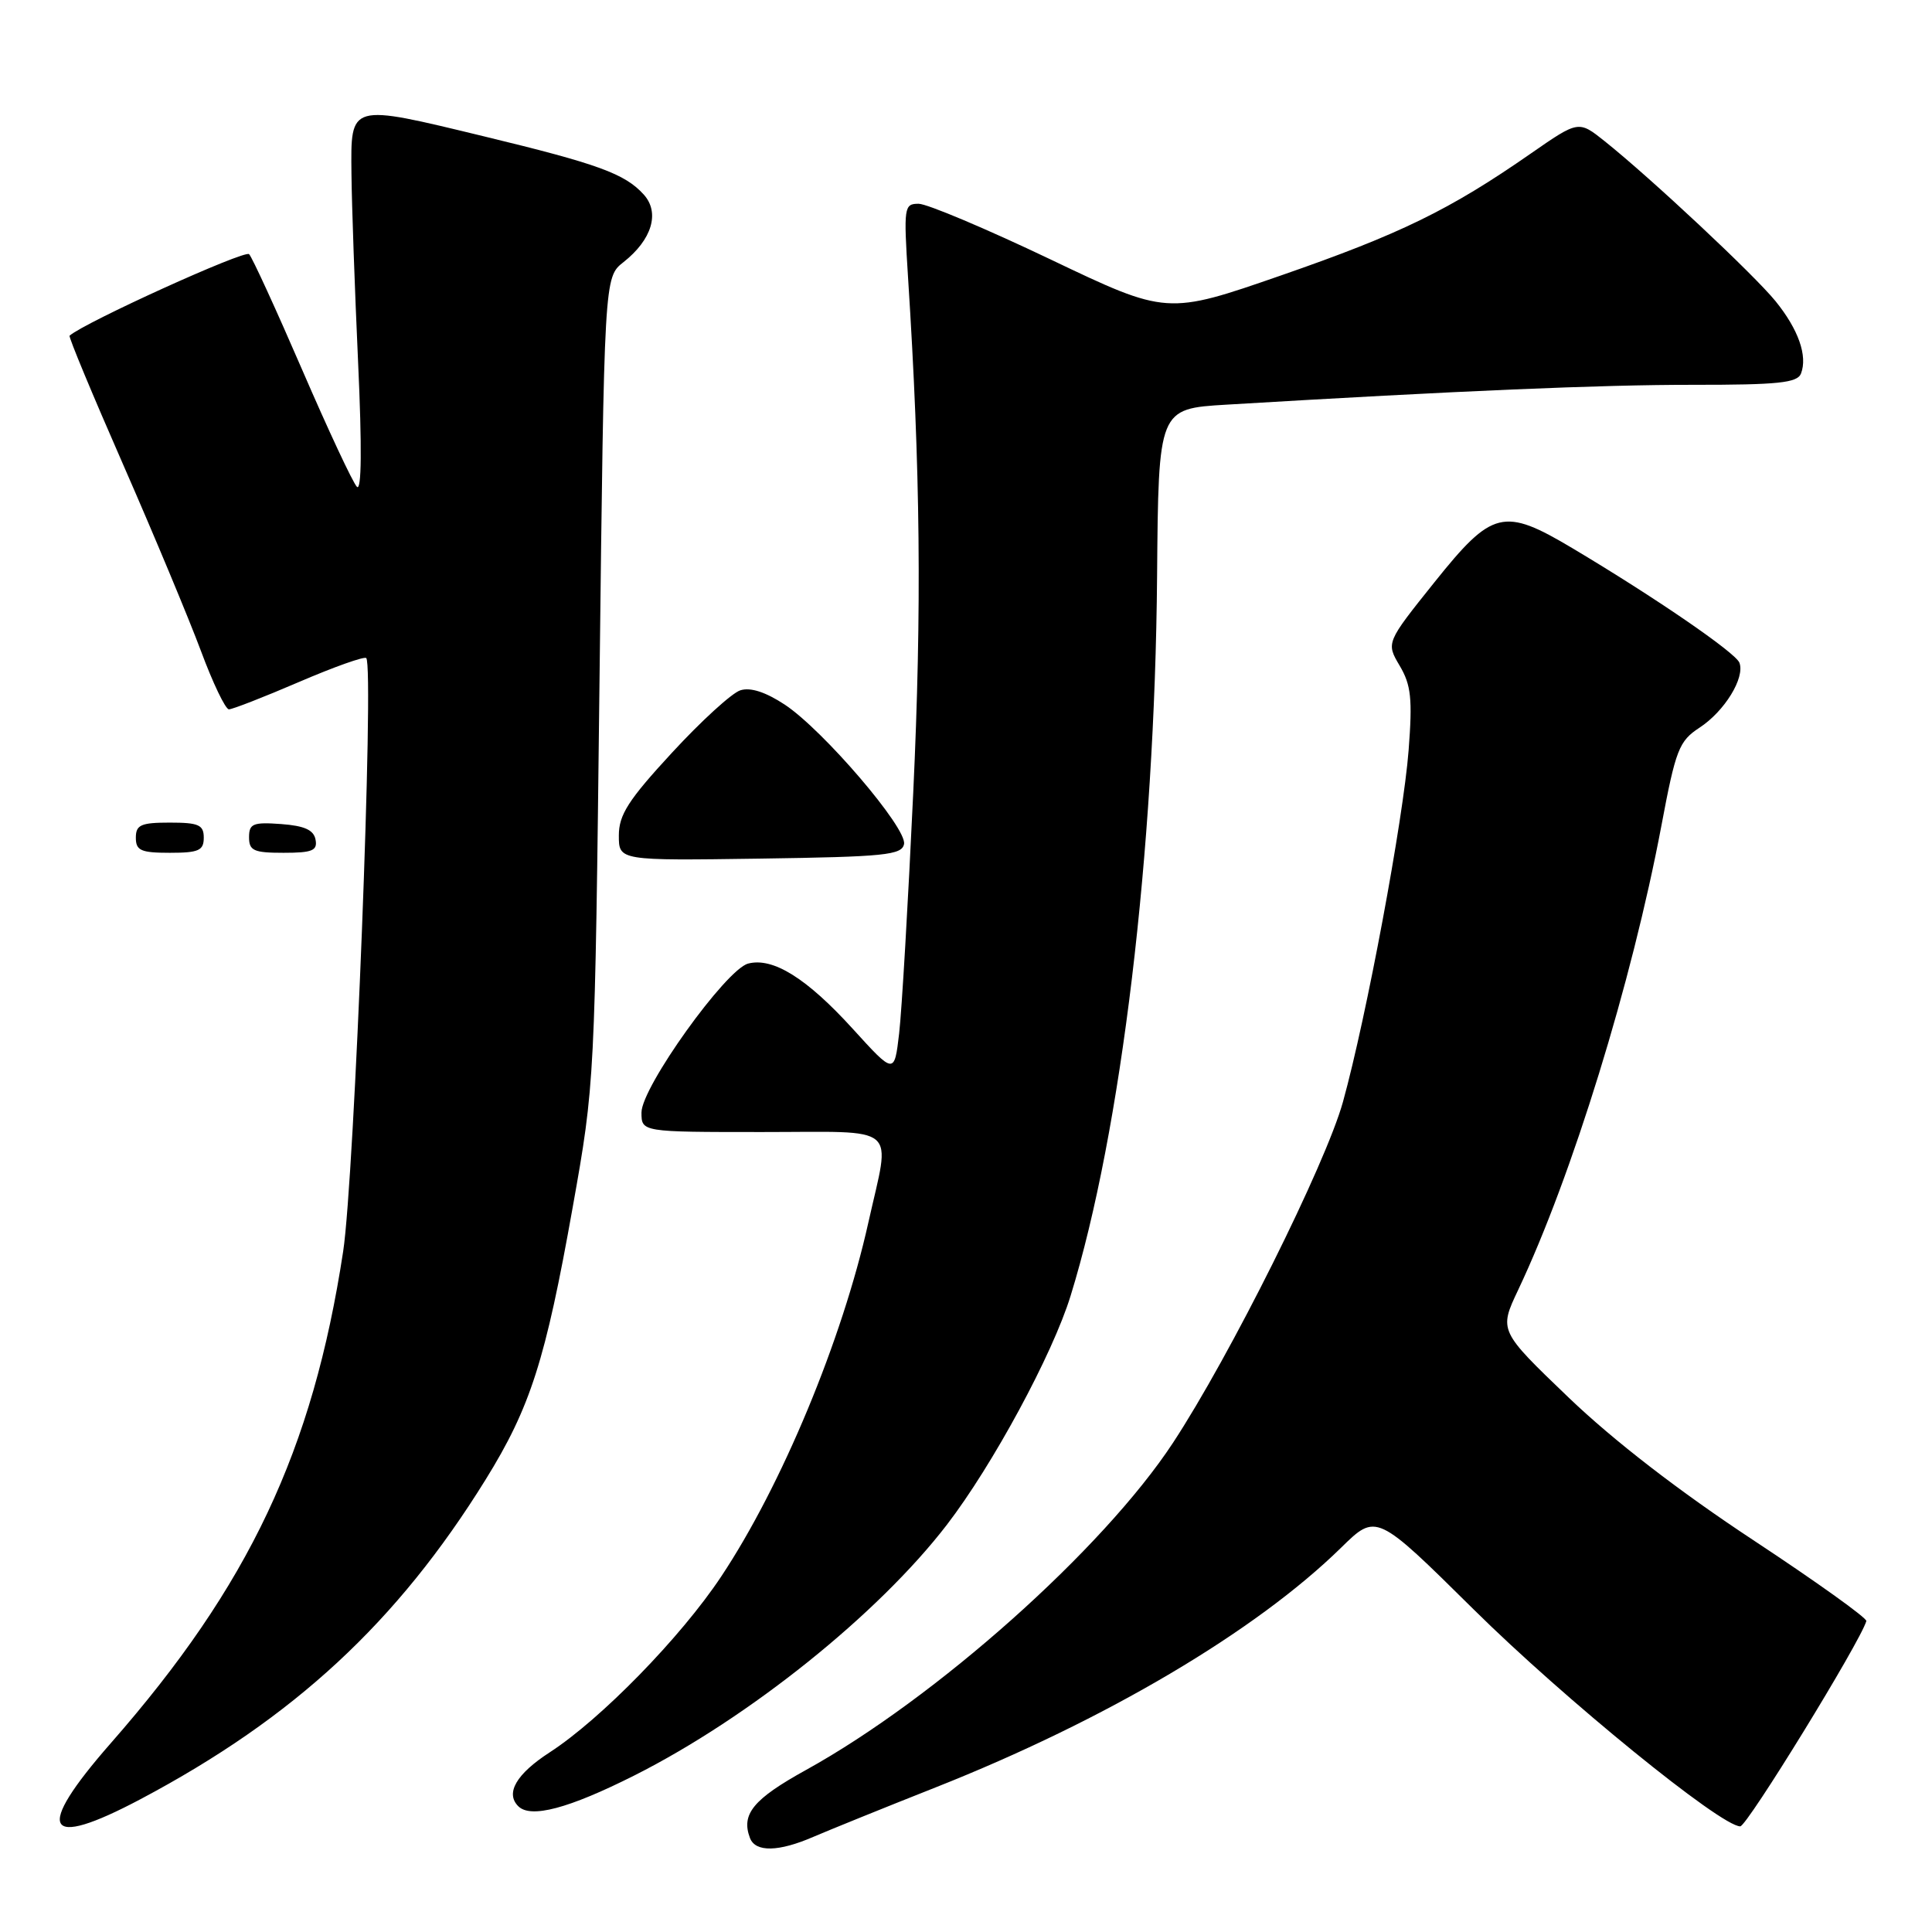 <?xml version="1.0" encoding="UTF-8" standalone="no"?>
<!DOCTYPE svg PUBLIC "-//W3C//DTD SVG 1.1//EN" "http://www.w3.org/Graphics/SVG/1.1/DTD/svg11.dtd" >
<svg xmlns="http://www.w3.org/2000/svg" xmlns:xlink="http://www.w3.org/1999/xlink" version="1.1" viewBox="0 0 256 256">
 <g >
 <path fill="currentColor"
d=" M 107.78 243.39 C 109.83 242.51 117.12 239.55 124.00 236.83 C 146.52 227.91 166.42 216.14 177.71 205.07 C 182.37 200.50 182.37 200.50 195.27 213.26 C 207.28 225.14 228.01 242.00 230.59 242.00 C 231.49 242.00 246.49 217.58 247.30 214.80 C 247.41 214.41 240.66 209.58 232.31 204.07 C 222.51 197.61 213.82 190.90 207.86 185.19 C 198.61 176.32 198.61 176.32 201.17 170.91 C 208.30 155.85 216.24 130.12 220.14 109.43 C 222.04 99.31 222.48 98.20 225.18 96.43 C 228.51 94.26 231.25 89.80 230.48 87.81 C 229.95 86.47 219.36 79.20 208.37 72.65 C 199.22 67.20 197.75 67.56 190.08 77.14 C 183.66 85.16 183.66 85.16 185.47 88.22 C 186.98 90.77 187.17 92.60 186.65 99.40 C 185.94 108.62 181.06 134.78 177.95 146.00 C 175.66 154.26 162.96 179.73 155.42 191.19 C 146.15 205.29 124.02 225.01 106.80 234.53 C 99.80 238.40 98.17 240.39 99.38 243.56 C 100.11 245.45 103.17 245.39 107.78 243.39 Z  M 18.62 238.40 C 38.97 227.61 52.64 214.95 64.35 196.05 C 70.28 186.48 72.28 180.23 75.88 160.00 C 78.82 143.51 78.82 143.45 79.44 90.12 C 80.06 36.74 80.06 36.74 82.61 34.74 C 86.39 31.76 87.47 28.18 85.30 25.78 C 82.81 23.02 79.24 21.72 64.18 18.08 C 46.20 13.73 46.48 13.65 46.57 23.00 C 46.61 27.12 47.01 38.38 47.45 48.00 C 47.97 59.31 47.91 65.15 47.29 64.50 C 46.75 63.95 43.49 56.98 40.04 49.00 C 36.59 41.02 33.43 34.13 33.01 33.68 C 32.46 33.07 11.19 42.73 9.22 44.48 C 9.06 44.62 12.27 52.33 16.34 61.61 C 20.41 70.90 25.03 81.98 26.62 86.24 C 28.20 90.50 29.87 93.98 30.33 93.99 C 30.78 94.00 34.96 92.37 39.61 90.37 C 44.26 88.37 48.28 86.94 48.53 87.20 C 49.60 88.27 46.96 156.02 45.47 165.82 C 41.44 192.22 33.00 210.09 14.68 230.98 C 4.49 242.61 5.85 245.17 18.62 238.40 Z  M 84.07 235.25 C 99.25 227.60 116.36 213.88 125.45 202.06 C 131.51 194.18 139.47 179.47 141.86 171.70 C 148.56 150.04 153.02 112.84 153.32 76.33 C 153.50 54.16 153.50 54.16 162.50 53.62 C 193.23 51.78 212.18 50.98 224.28 50.99 C 235.63 51.00 238.16 50.73 238.64 49.50 C 239.54 47.16 238.30 43.65 235.27 39.91 C 232.42 36.40 218.82 23.66 212.64 18.72 C 209.17 15.95 209.17 15.95 202.83 20.35 C 192.09 27.82 185.52 31.02 169.79 36.48 C 154.63 41.74 154.63 41.74 139.19 34.37 C 130.70 30.32 122.84 27.00 121.72 27.00 C 119.79 27.00 119.73 27.42 120.32 36.75 C 121.96 62.35 122.15 80.60 121.01 105.00 C 120.33 119.58 119.49 133.95 119.14 136.94 C 118.50 142.38 118.50 142.38 113.00 136.33 C 106.90 129.62 102.42 126.82 99.13 127.68 C 96.19 128.45 85.00 144.06 85.00 147.41 C 85.00 150.00 85.00 150.00 101.00 150.00 C 119.46 150.00 118.01 148.76 115.06 162.00 C 111.60 177.55 103.57 196.86 95.56 208.90 C 90.23 216.93 79.61 227.81 72.83 232.20 C 68.42 235.06 66.94 237.60 68.67 239.33 C 70.31 240.98 75.33 239.65 84.07 235.25 Z  M 119.79 111.84 C 120.20 109.73 109.08 96.74 103.99 93.37 C 101.45 91.70 99.44 91.04 98.10 91.47 C 96.98 91.82 92.90 95.55 89.03 99.75 C 83.25 106.01 82.00 107.97 82.00 110.71 C 82.00 114.04 82.00 114.04 100.74 113.77 C 117.26 113.53 119.51 113.30 119.79 111.84 Z  M 27.00 111.00 C 27.00 109.30 26.33 109.00 22.50 109.00 C 18.67 109.00 18.00 109.30 18.00 111.00 C 18.00 112.70 18.67 113.00 22.50 113.00 C 26.33 113.00 27.00 112.70 27.00 111.00 Z  M 41.81 111.25 C 41.57 109.97 40.34 109.42 37.24 109.19 C 33.53 108.92 33.00 109.14 33.00 110.94 C 33.00 112.72 33.62 113.00 37.57 113.00 C 41.39 113.00 42.09 112.71 41.81 111.25 Z "/>
</g>
</svg>